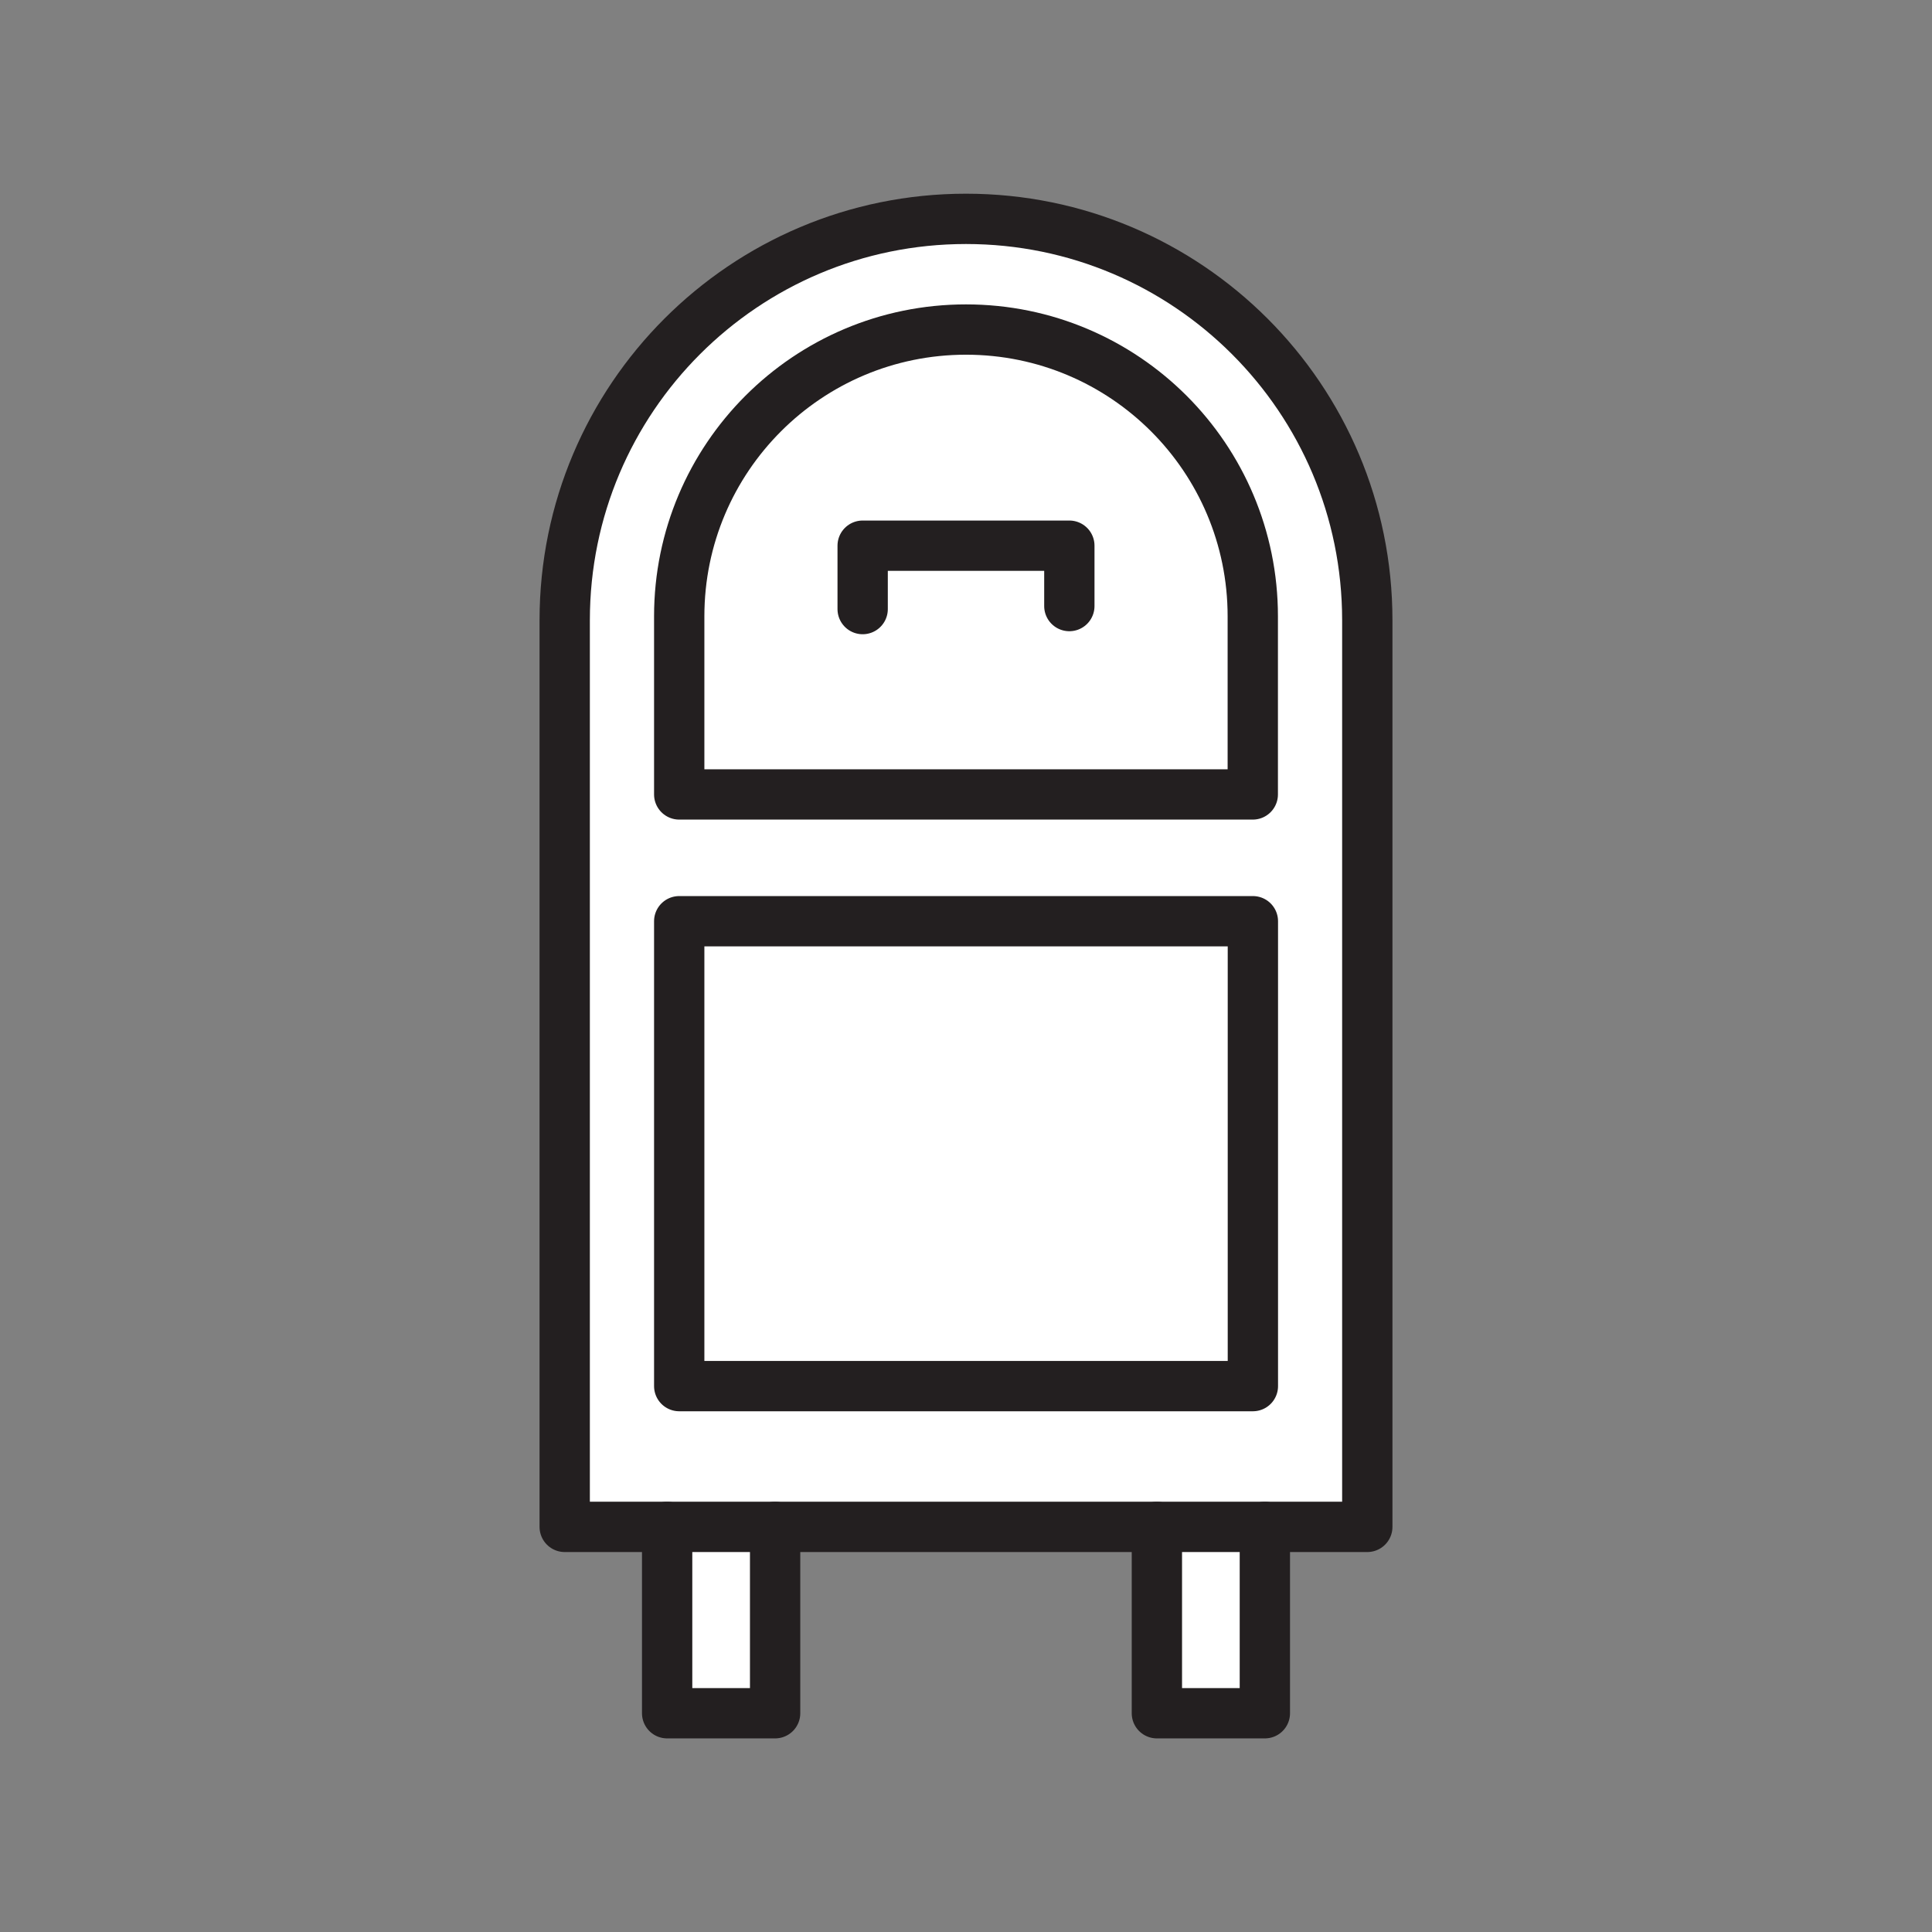 <svg xmlns="http://www.w3.org/2000/svg" viewBox="0 0 1920 1920">
    <rect x="0" y="0" width="1920" height="1920" fill="#808080" stroke="none"/>
    <style>
        .st0{fill:#fff}.st1{fill:none;stroke:#231f20;stroke-width:50;stroke-linecap:round;stroke-linejoin:round;stroke-miterlimit:10}
    </style>
    <path class="st0" d="M1358.8 616.3v901.1H561.2V616.3c0-220.3 178.6-398.8 398.8-398.8 110.1 0 209.8 44.6 282 116.8 72.2 72.1 116.8 171.8 116.8 282zM1245 1377.6V915.5H675v462.1h570zm0-588.1v-177c0-78.7-31.9-150-83.5-201.5-51.6-51.6-122.8-83.5-201.6-83.5-157.4 0-285 127.6-285 285v177H1245z" id="Layer_5"/>
    <path class="st0" d="M1245 915.5v462.1H675V915.5h570zm-83.4-504.6c-51.6-51.6-122.8-83.5-201.6-83.5-157.4 0-285 127.6-285 285v177h570v-177c0-78.6-31.9-149.9-83.4-201.5z" id="Layer_6"/>
    <path class="st0" d="M1257 1517.4v185.2h-107.3v-185.2H1257zm-594 0v185.2h107.3v-185.2H663z" id="Layer_7"/>
    <g id="STROKES">
        <g id="XMLID_2_">
            <path class="st1" d="M663 1517.4H561.2V616.3c0-220.3 178.6-398.8 398.8-398.8 110.1 0 209.8 44.6 282 116.8 72.2 72.2 116.8 171.9 116.8 282v901.1H663z"/>
            <path class="st1" d="M770.3 1517.4v185.2H663v-185.2"/>
            <path class="st1" d="M1257 1517.4v185.2h-107.3v-185.2"/>
            <path class="st1" d="M1245 612.5v177H675v-177c0-157.4 127.6-285 285-285 78.7 0 150 31.9 201.6 83.5 51.5 51.5 83.4 122.8 83.4 201.5z"/>
            <path class="st1" d="M675 915.5h570.1v462H675z"/>
            <path class="st1" d="M857.3 605.3v-63h205.4v60"/>
        </g>
    </g>
</svg>
